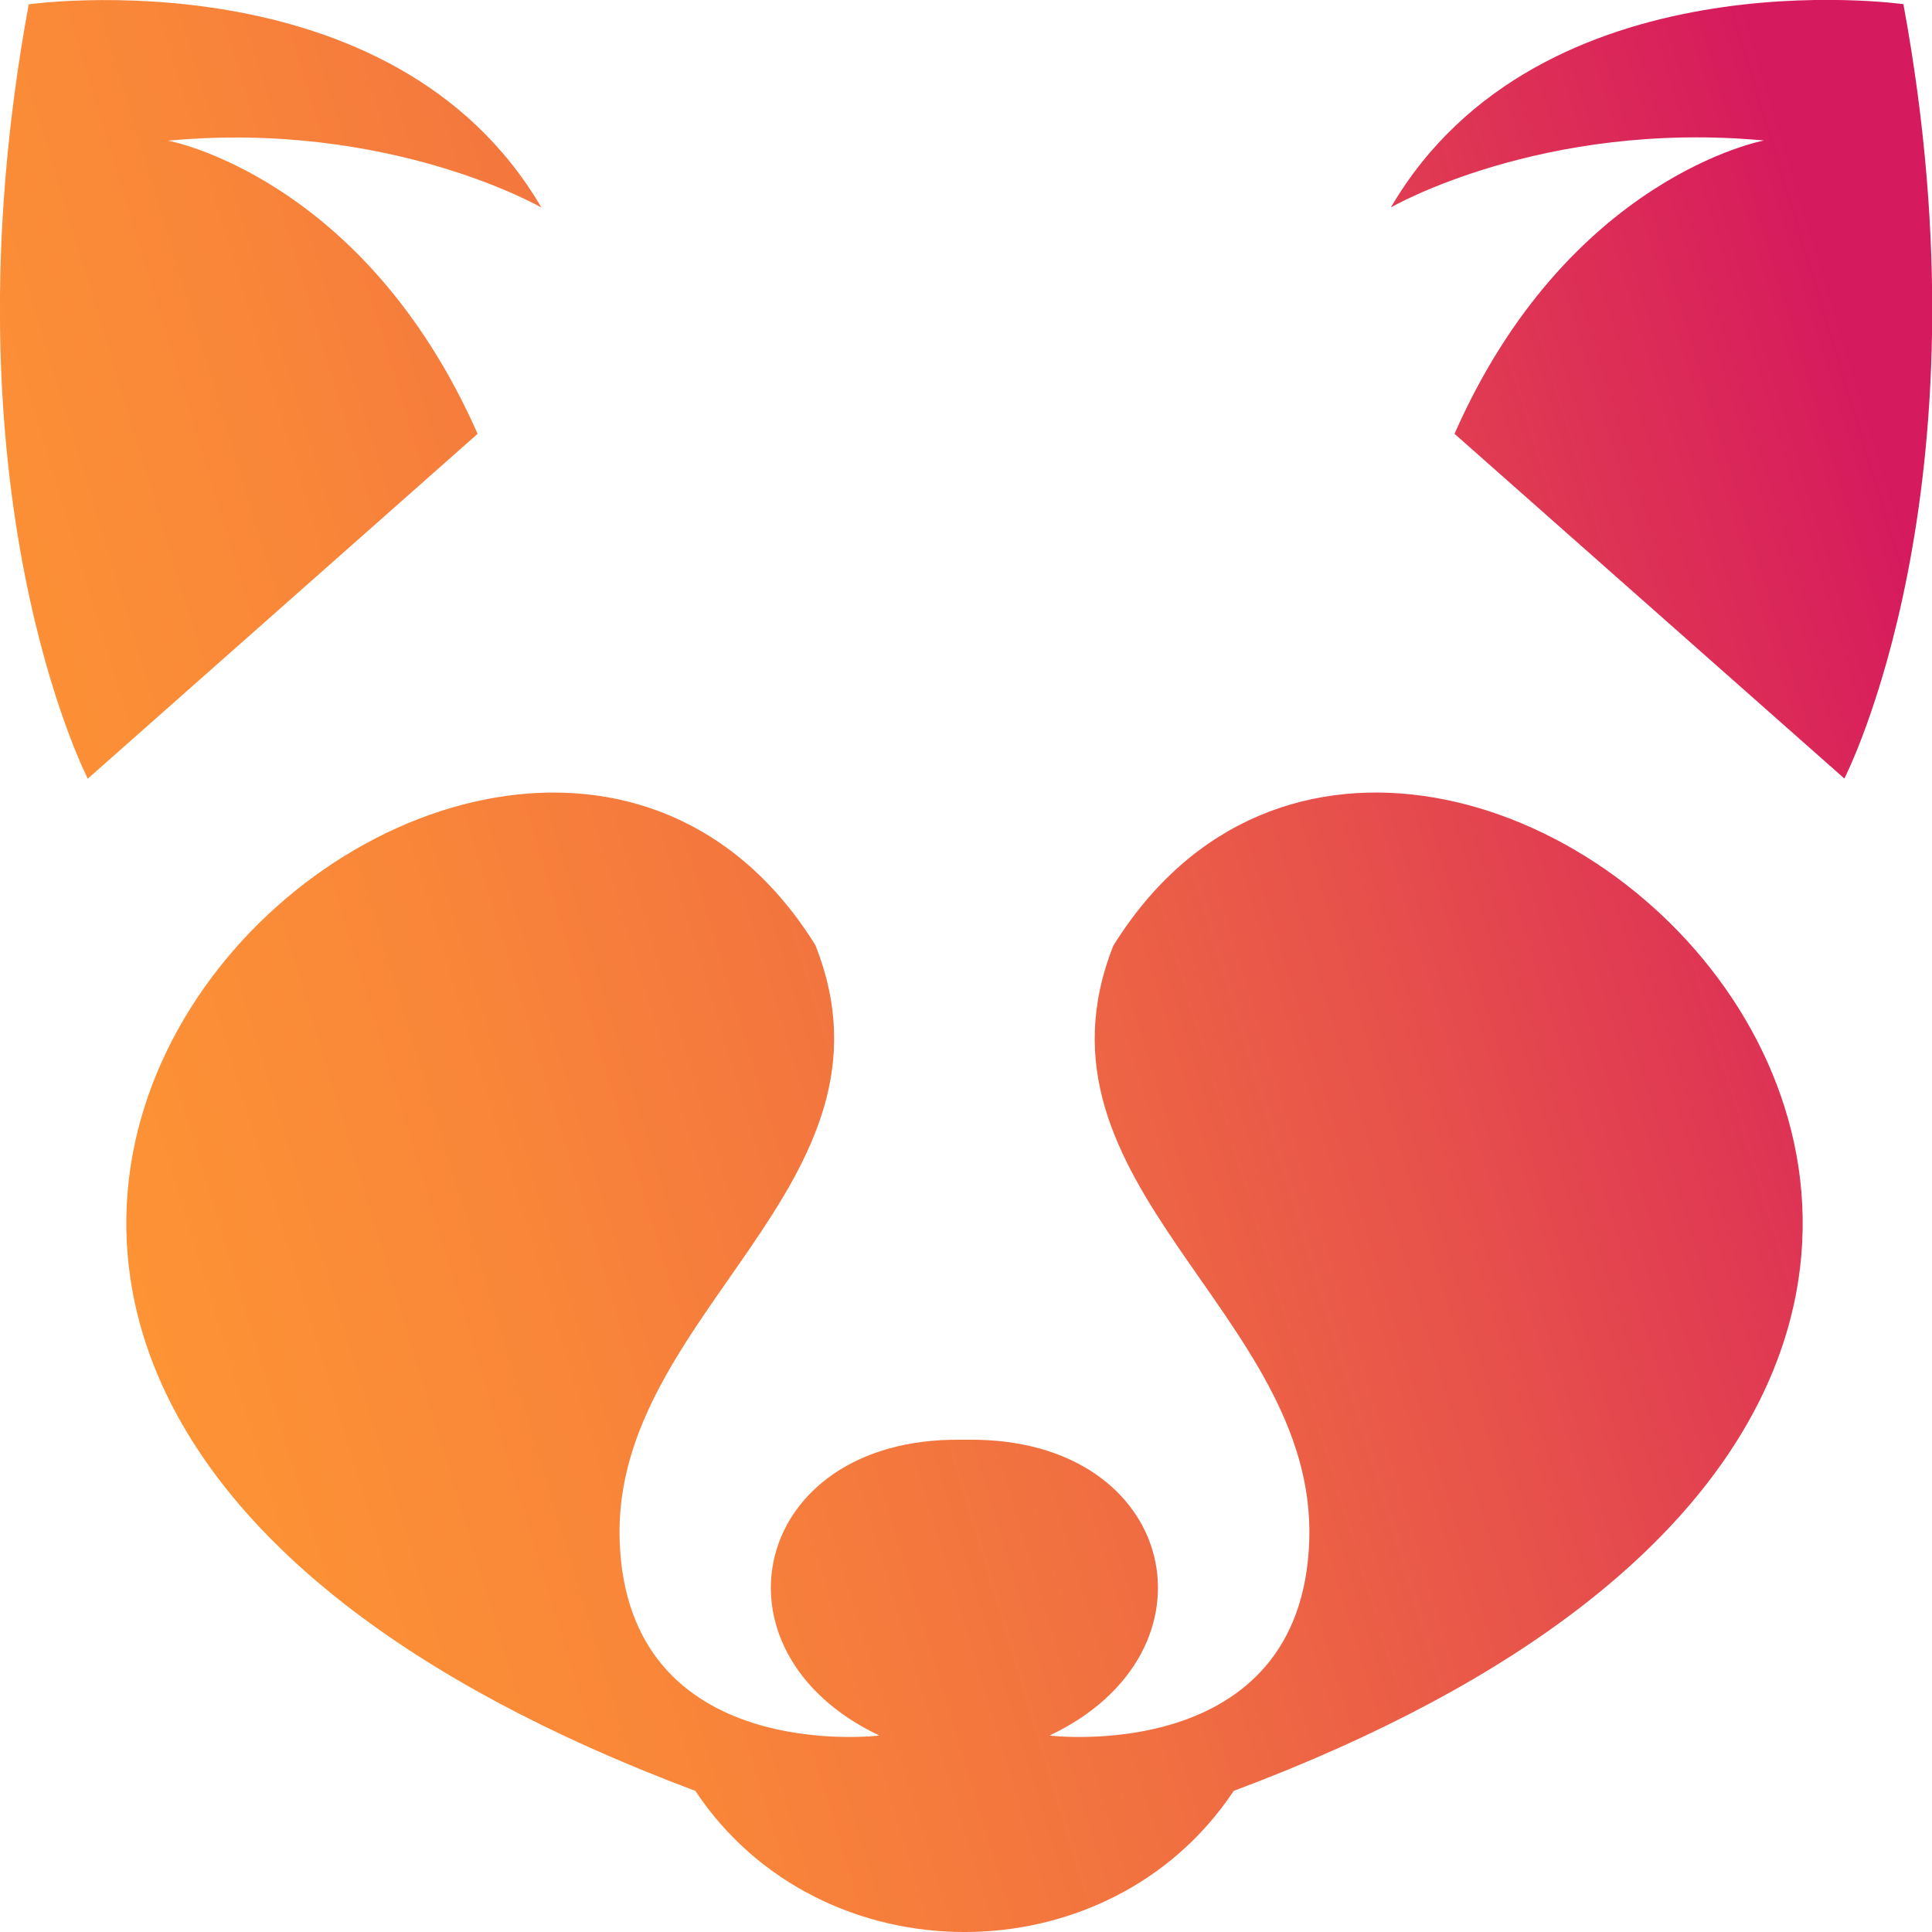 <?xml version="1.0" encoding="UTF-8"?><svg id="Layer_2" xmlns="http://www.w3.org/2000/svg" xmlns:xlink="http://www.w3.org/1999/xlink" viewBox="0 0 125 125"><defs><linearGradient id="linear-gradient" x1="-19.56" y1="78.83" x2="152.94" y2="26.43" gradientUnits="userSpaceOnUse"><stop offset="0" stop-color="#f93"/><stop offset=".13" stop-color="#fd9434"/><stop offset=".28" stop-color="#f98639"/><stop offset=".44" stop-color="#f17040"/><stop offset=".6" stop-color="#e7514b"/><stop offset=".77" stop-color="#db2958"/><stop offset=".83" stop-color="#d61a5e"/></linearGradient></defs><g id="Layer_1-2"><path d="M52.77,61.19c6.11,15.48-13.14,23.8-12.68,38.45,.46,14.65,16.81,12.65,16.81,12.65-11.48-5.43-8.29-19.25,5.19-19.14h0s.64,0,.62,0h0c13.53-.1,16.62,13.75,5.19,19.14,0,0,16.35,2,16.81-12.65,.46-14.65-18.8-22.97-12.68-38.45,20.76-33.4,84.53,25.96,7.79,54.68-8.07,12.16-26.73,12.19-34.83,0-76.79-28.78-12.89-88.06,7.79-54.68h0ZM30.9,28.07C23.56,11.43,10.88,9.1,10.88,9.1c14.36-1.33,24.15,4.33,24.15,4.33C25.4-3.05,1.86,.28,1.86,.28c-5.81,31.46,3.82,50.1,3.82,50.1L30.9,28.07h0Zm63.21,0l25.22,22.3s9.63-18.64,3.82-50.1c0,0-23.53-3.33-33.16,13.15,0,0,9.78-5.66,24.14-4.33,0,0-12.68,2.33-20.02,18.97Z" style="fill:url(#linear-gradient); fill-rule:evenodd;"/></g></svg>